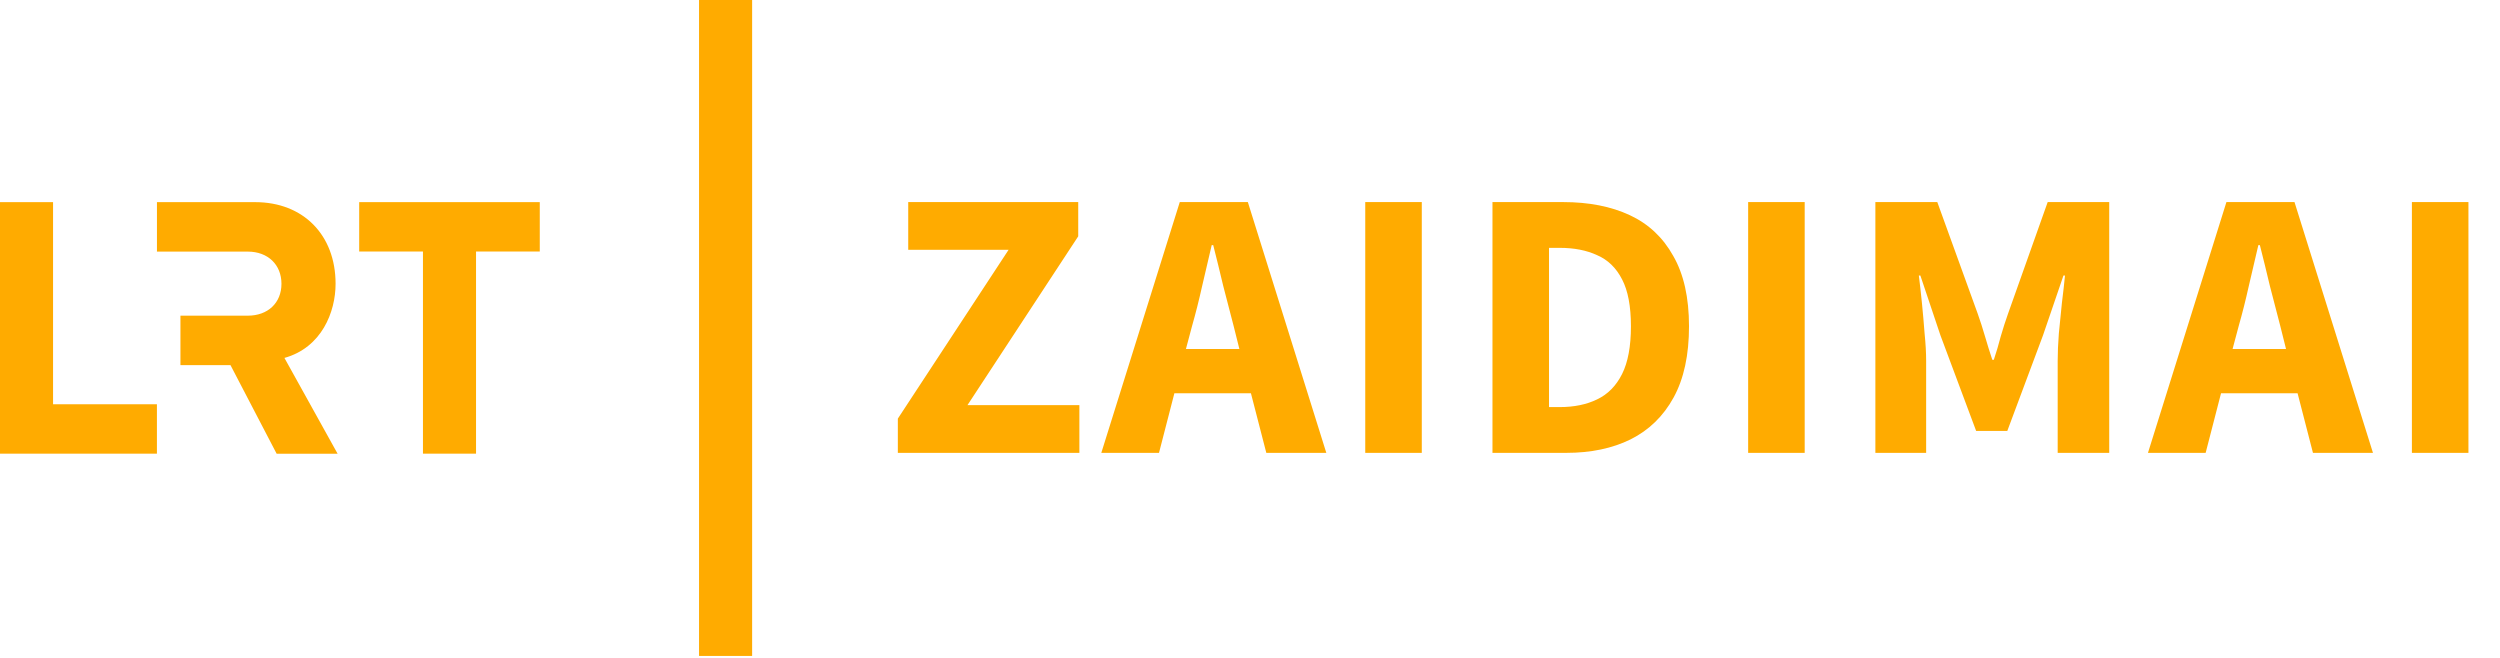 <svg width="806" height="212" viewBox="0 0 806 212" fill="none" xmlns="http://www.w3.org/2000/svg">
<path d="M289.464 146V134.964L325.176 80.528H292.812V65.152H347.62V76.188L311.908 130.624H347.992V146H289.464ZM384.326 105.08L382.342 112.52H399.578L397.718 105.08C396.643 101.029 395.527 96.731 394.37 92.184C393.295 87.637 392.221 83.256 391.146 79.04H390.65C389.658 83.339 388.625 87.761 387.55 92.308C386.558 96.772 385.483 101.029 384.326 105.08ZM355.062 146L380.358 65.152H402.306L427.602 146H408.258L403.298 126.78H378.622L373.662 146H355.062ZM440.156 146V65.152H458.384V146H440.156ZM481.173 146V65.152H503.989C512.256 65.152 519.406 66.557 525.441 69.368C531.476 72.179 536.146 76.56 539.453 82.512C542.842 88.381 544.537 95.945 544.537 105.204C544.537 114.463 542.884 122.109 539.577 128.144C536.27 134.179 531.641 138.684 525.689 141.66C519.82 144.553 512.917 146 504.981 146H481.173ZM499.401 131.244H502.873C507.502 131.244 511.512 130.417 514.901 128.764C518.373 127.111 521.06 124.383 522.961 120.58C524.862 116.777 525.813 111.652 525.813 105.204C525.813 98.756 524.862 93.713 522.961 90.076C521.06 86.356 518.373 83.752 514.901 82.264C511.512 80.693 507.502 79.908 502.873 79.908H499.401V131.244ZM563.604 146V65.152H581.832V146H563.604ZM604.621 146V65.152H624.585L637.605 101.112C638.431 103.427 639.217 105.865 639.961 108.428C640.705 110.991 641.49 113.512 642.317 115.992H642.813C643.639 113.512 644.383 110.991 645.045 108.428C645.789 105.865 646.574 103.427 647.401 101.112L660.173 65.152H680.013V146H663.397V116.364C663.397 113.719 663.521 110.784 663.769 107.56C664.099 104.253 664.43 100.947 664.761 97.64C665.174 94.333 665.505 91.399 665.753 88.836H665.257L658.685 108.056L647.153 138.932H637.109L625.577 108.056L619.129 88.836H618.633C618.963 91.399 619.294 94.333 619.625 97.64C619.955 100.947 620.245 104.253 620.493 107.56C620.823 110.784 620.989 113.719 620.989 116.364V146H604.621ZM721.766 105.08L719.782 112.52H737.018L735.158 105.08C734.083 101.029 732.967 96.731 731.81 92.184C730.735 87.637 729.66 83.256 728.586 79.04H728.09C727.098 83.339 726.064 87.761 724.99 92.308C723.998 96.772 722.923 101.029 721.766 105.08ZM692.502 146L717.798 65.152H739.746L765.042 146H745.698L740.738 126.78H716.062L711.102 146H692.502ZM777.596 146V65.152H795.824V146H777.596Z" fill="#FFAB00"/>
<path fill-rule="evenodd" clip-rule="evenodd" d="M91.699 115.397C103.72 112.031 108.19 100.572 108.19 91.492C108.19 75.745 97.773 65.171 82.268 65.171H50.6V81.117H79.888C86.379 81.117 90.743 85.342 90.743 91.492C90.743 97.643 86.379 101.773 79.888 101.773H58.174V117.711H74.306L89.195 146.29H108.848L91.699 115.397Z" fill="#FFAB00"/>
<path fill-rule="evenodd" clip-rule="evenodd" d="M115.804 65.167V81.089H136.361V146.259H153.475V81.089H174.021V65.167H115.804Z" fill="#FFAB00"/>
<path fill-rule="evenodd" clip-rule="evenodd" d="M17.106 130.335V65.171H0V146.26H50.59V130.335H17.106Z" fill="#FFAB00"/>
<path fill-rule="evenodd" clip-rule="evenodd" d="M225.372 211.473H242.486V0H225.372V211.473Z" fill="#FFAB00"/>
</svg>
